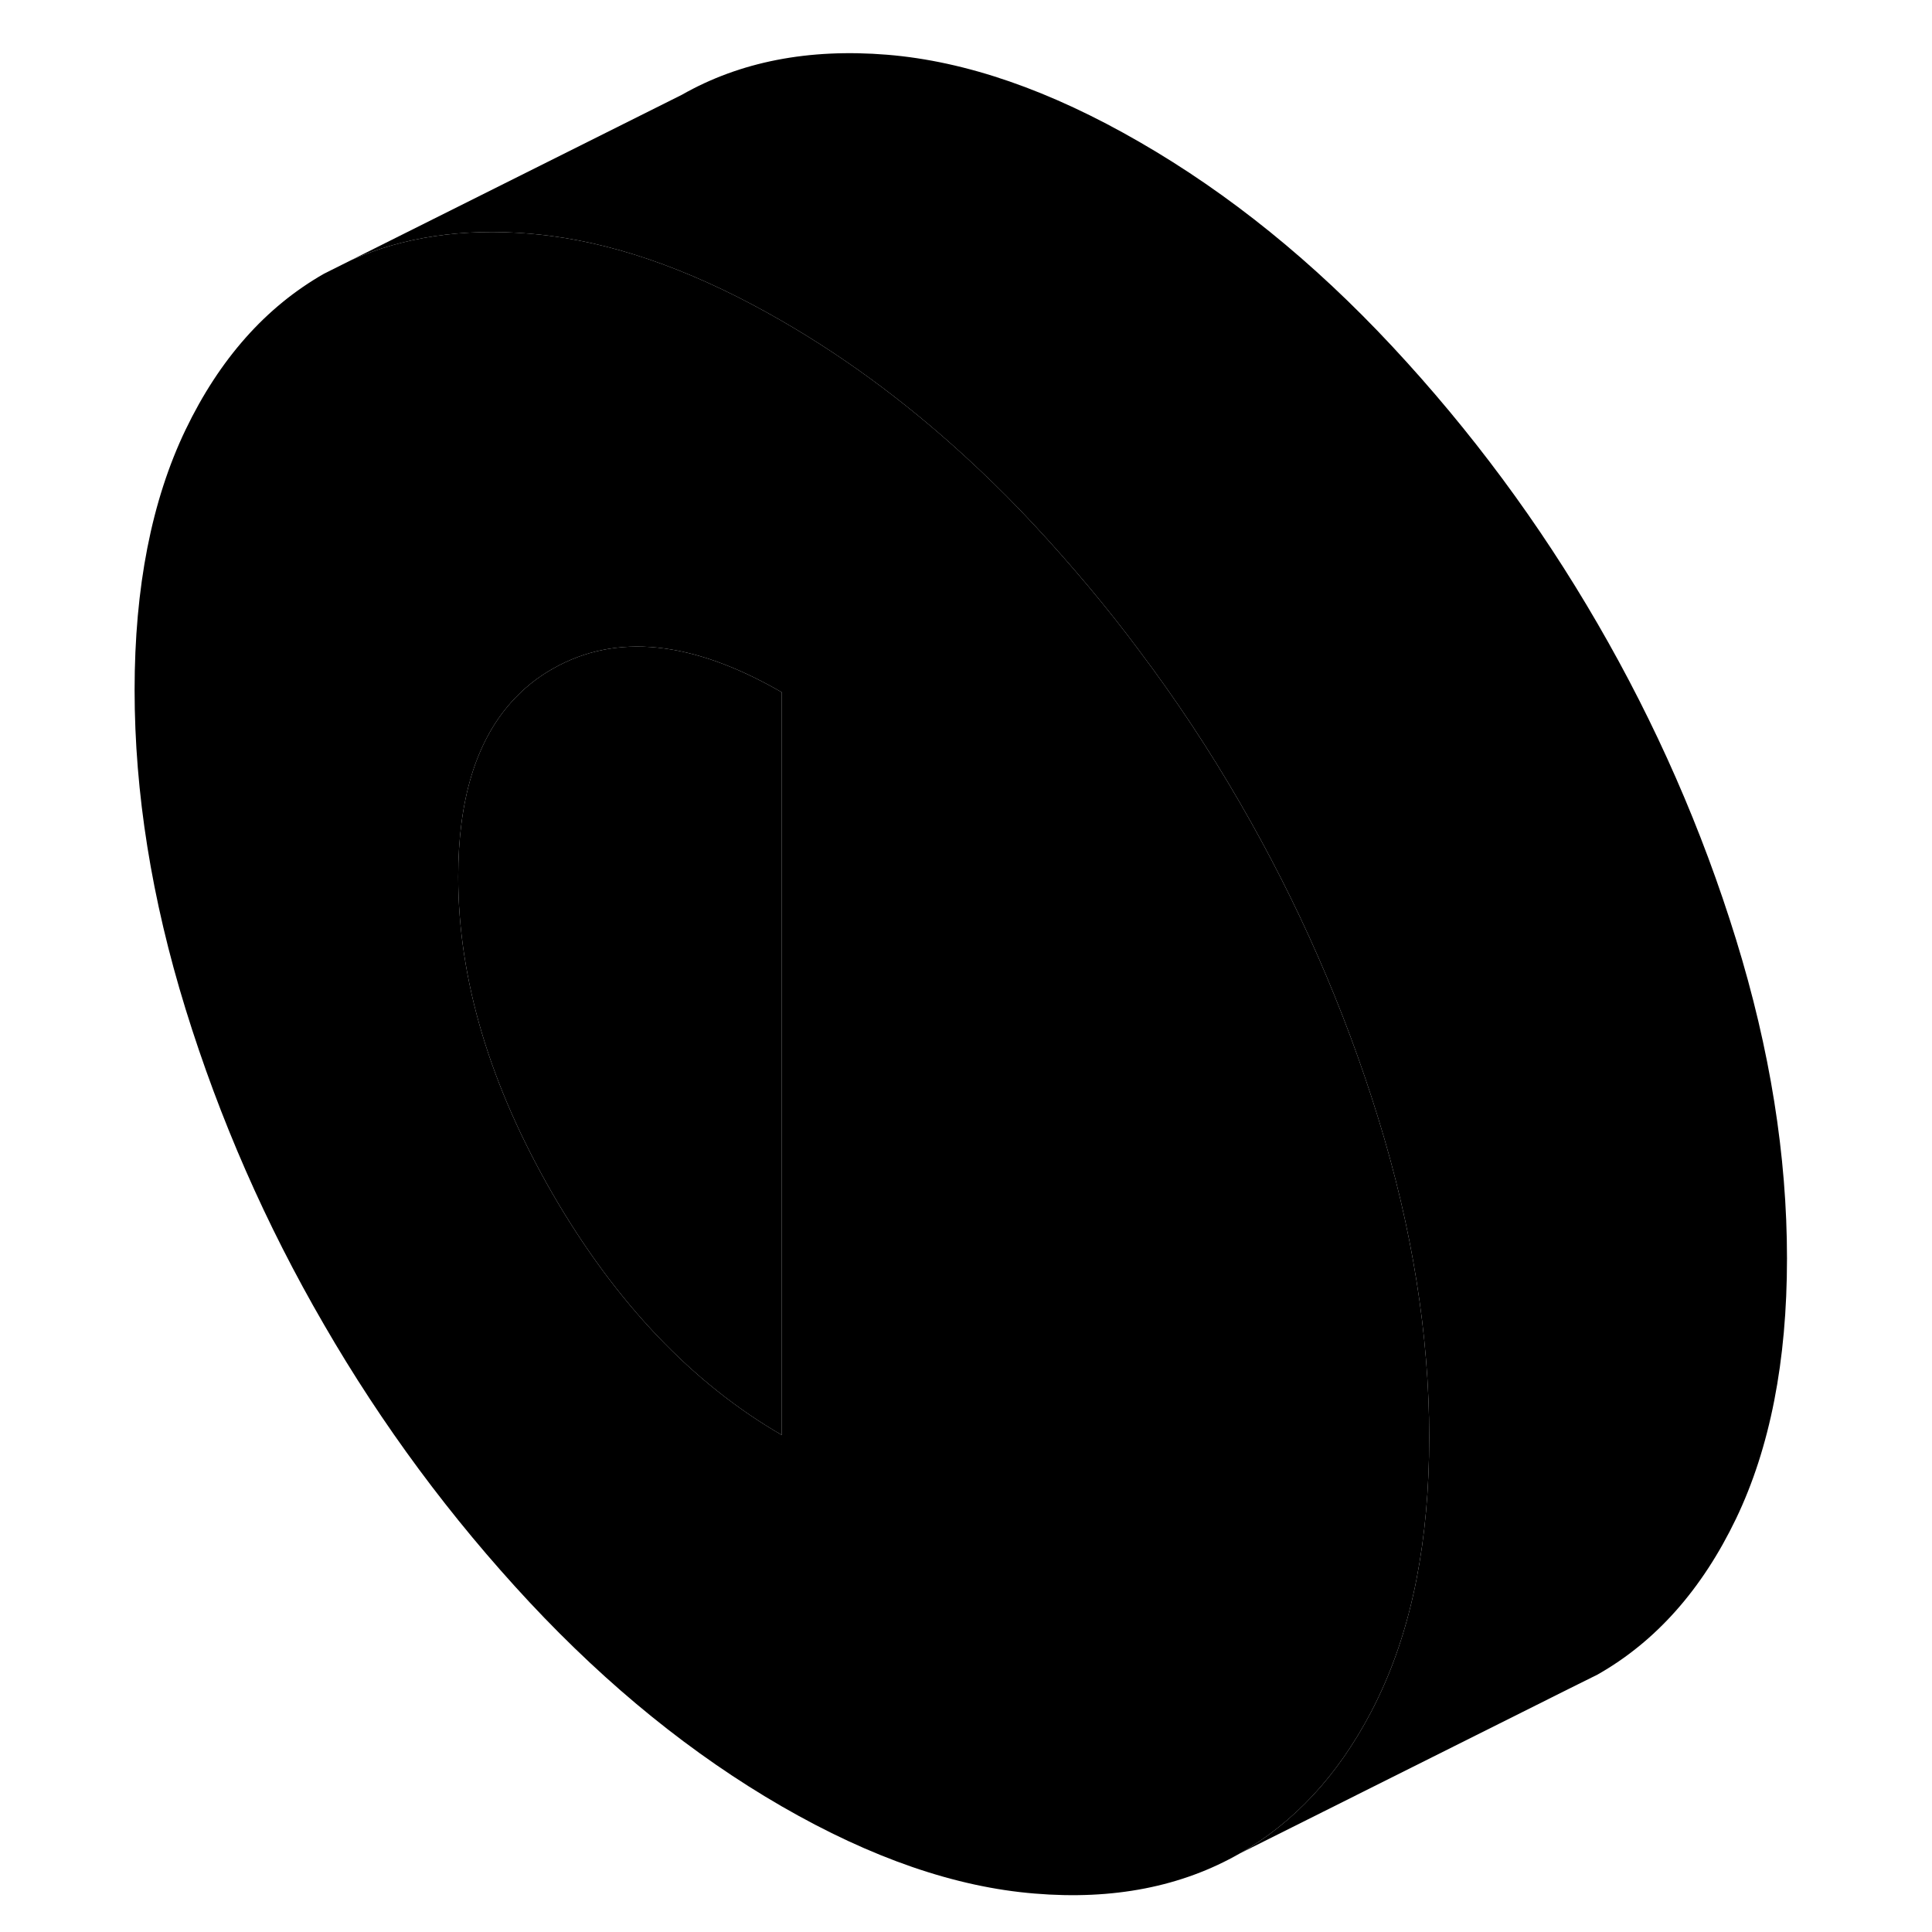 <svg width="24" height="24" viewBox="0 0 97 108" xmlns="http://www.w3.org/2000/svg" stroke-width="1px" stroke-linecap="round" stroke-linejoin="round">
    <path d="M71.544 62.51C69.644 56.36 67.064 50.48 63.804 44.86C62.104 41.92 60.235 39.1 58.205 36.4C56.385 33.95 54.414 31.61 52.325 29.36C51.294 28.25 50.245 27.19 49.175 26.19C45.695 22.9 42.035 20.15 38.205 17.94C33.655 15.31 29.354 13.72 25.294 13.19C24.894 13.14 24.494 13.09 24.095 13.06C20.355 12.75 17.024 13.25 14.114 14.55L12.614 15.3C9.354 17.16 6.775 20.07 4.875 24.02C2.975 27.98 2.024 32.83 2.024 38.57C2.024 44.31 2.975 50.26 4.875 56.41C6.775 62.55 9.354 68.44 12.614 74.05C15.864 79.67 19.695 84.84 24.095 89.56C28.505 94.28 33.205 98.09 38.205 100.98C43.215 103.87 47.914 105.49 52.325 105.85C56.724 106.22 60.554 105.47 63.804 103.61C66.834 101.89 69.275 99.26 71.135 95.72C71.275 95.45 71.414 95.18 71.544 94.9C73.444 90.94 74.394 86.09 74.394 80.35C74.394 74.61 73.444 68.66 71.544 62.51ZM38.205 80.22C33.205 77.33 28.934 72.84 25.404 66.76C21.884 60.67 20.114 54.76 20.114 49.01C20.114 44.72 21.105 41.47 23.075 39.26C23.744 38.51 24.515 37.88 25.404 37.38C28.934 35.37 33.205 35.81 38.205 38.7V80.22Z" class="pr-icon-iso-solid-stroke" stroke-linejoin="round"/>
    <path d="M38.204 38.7V80.22C33.204 77.33 28.934 72.84 25.404 66.76C21.884 60.67 20.114 54.76 20.114 49.01C20.114 44.72 21.104 41.47 23.074 39.26C23.744 38.51 24.514 37.88 25.404 37.38C28.934 35.37 33.204 35.81 38.204 38.7Z" class="pr-icon-iso-solid-stroke" stroke-linejoin="round"/>
    <path d="M94.394 70.35C94.394 76.09 93.444 80.94 91.544 84.9C89.644 88.85 87.064 91.76 83.804 93.61L82.214 94.4L63.804 103.61C66.834 101.89 69.274 99.26 71.134 95.72C71.274 95.45 71.414 95.18 71.544 94.9C73.444 90.94 74.394 86.09 74.394 80.35C74.394 74.61 73.444 68.66 71.544 62.51C69.644 56.36 67.064 50.48 63.804 44.86C62.104 41.92 60.234 39.1 58.204 36.4C56.384 33.95 54.414 31.61 52.324 29.36C51.294 28.25 50.244 27.19 49.174 26.19C45.694 22.9 42.034 20.15 38.204 17.94C33.654 15.31 29.354 13.72 25.294 13.19C24.894 13.14 24.494 13.09 24.094 13.06C20.354 12.75 17.024 13.25 14.114 14.55L32.614 5.3C35.864 3.45 39.694 2.7 44.094 3.06C48.504 3.42 53.204 5.05 58.204 7.94C63.214 10.83 67.914 14.63 72.324 19.36C76.724 24.08 80.554 29.25 83.804 34.86C87.064 40.48 89.644 46.36 91.544 52.51C93.444 58.66 94.394 64.6 94.394 70.35Z" class="pr-icon-iso-solid-stroke" stroke-linejoin="round"/>
</svg>